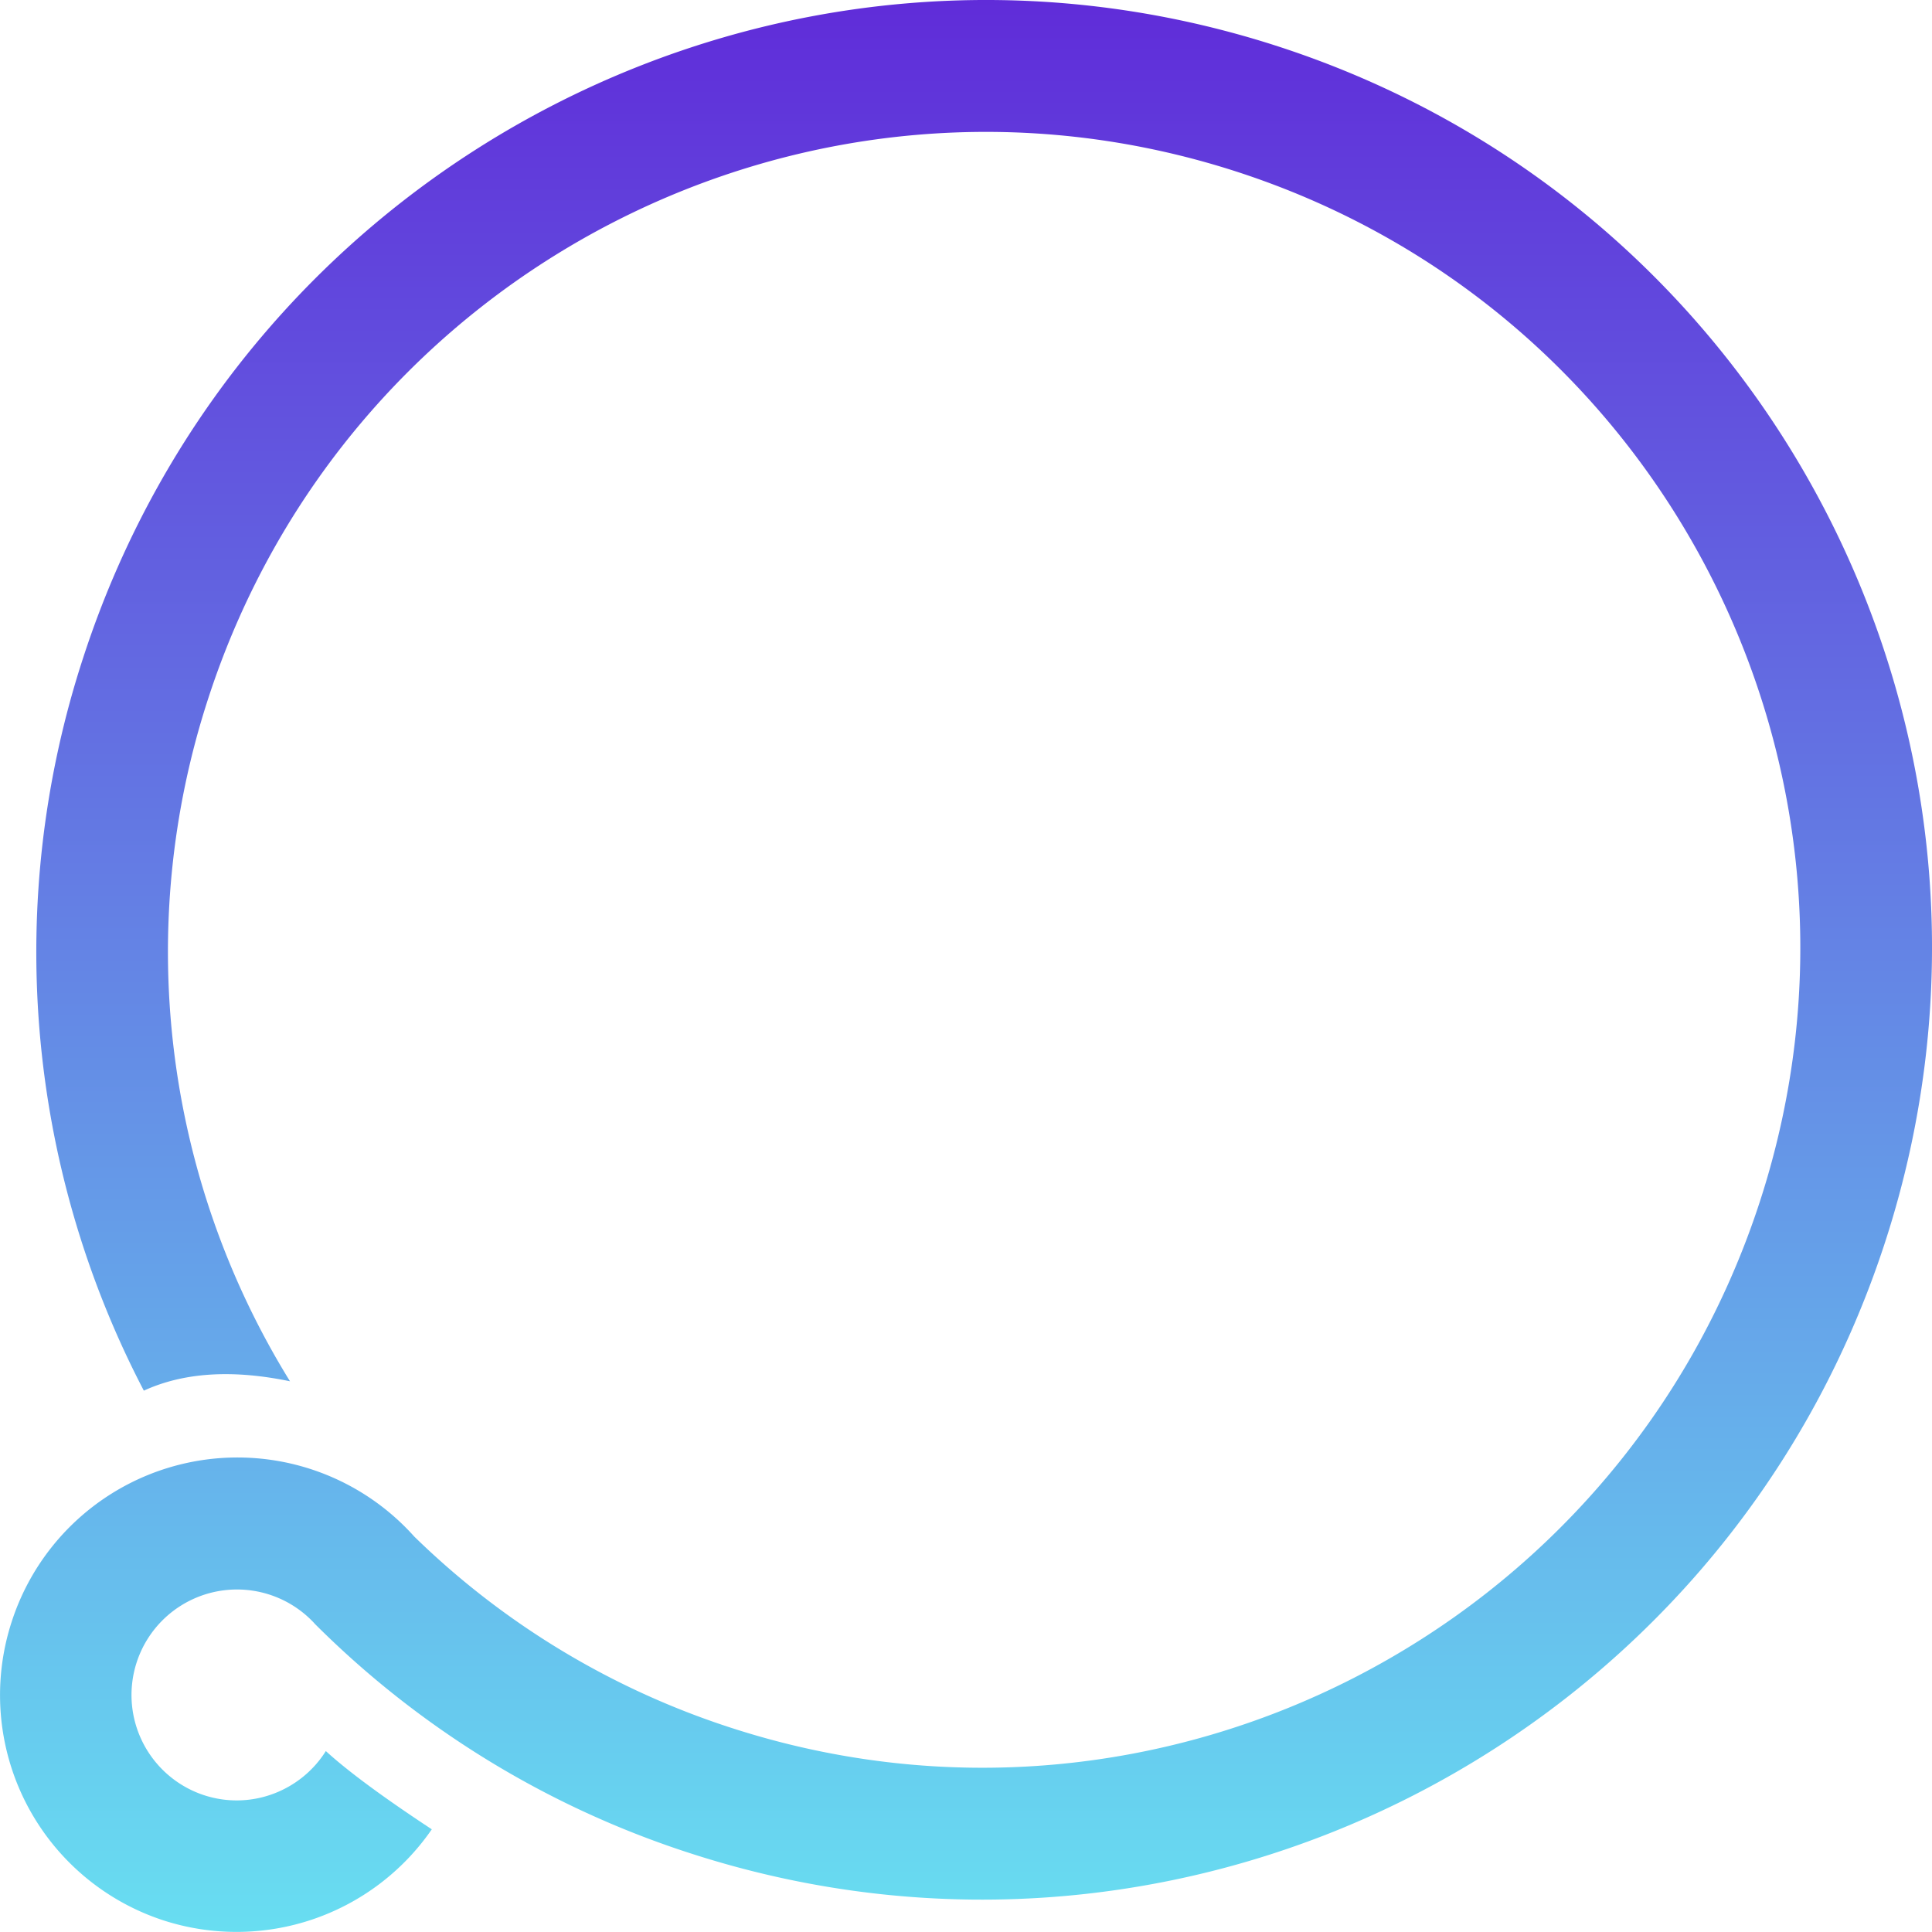 <?xml version="1.0" ?>
<svg xmlns="http://www.w3.org/2000/svg" viewBox="0 0 20 20">
	<path fill-rule="evenodd" clip-rule="evenodd" d="M3.256 16.806a1.092 1.092 0 1 0-1.143 1.778c.485.158 1-.043 1.26-.457.23.21.596.48 1.097.81a2.455 2.455 0 0 1-2.777.943 2.453 2.453 0 0 1-1.571-3.095 2.456 2.456 0 0 1 4.166-.879 8.385 8.385 0 0 0 3.28 1.98c4.435 1.44 9.204-1 10.65-5.447 1.447-4.448-.976-9.22-5.41-10.66-4.436-1.44-9.204 1-10.651 5.447a8.455 8.455 0 0 0 .845 7.073c-.597-.124-1.101-.092-1.513.097a9.813 9.813 0 0 1-.627-7.59C2.542 1.64 8.079-1.191 13.23.48c5.15 1.672 7.964 7.214 6.284 12.38-1.68 5.164-7.218 7.996-12.368 6.325a9.718 9.718 0 0 1-3.89-2.378Z" fill="url(#svg658423500_854_a)"/>
	<defs>
		<linearGradient id="svg658423500_854_a" x1="10" y1="0" x2="10" y2="20" gradientUnits="userSpaceOnUse">
			<stop stop-color="#602CD9"/>
			<stop offset="1" stop-color="#68DEF1"/>
		</linearGradient>
	</defs>
</svg>